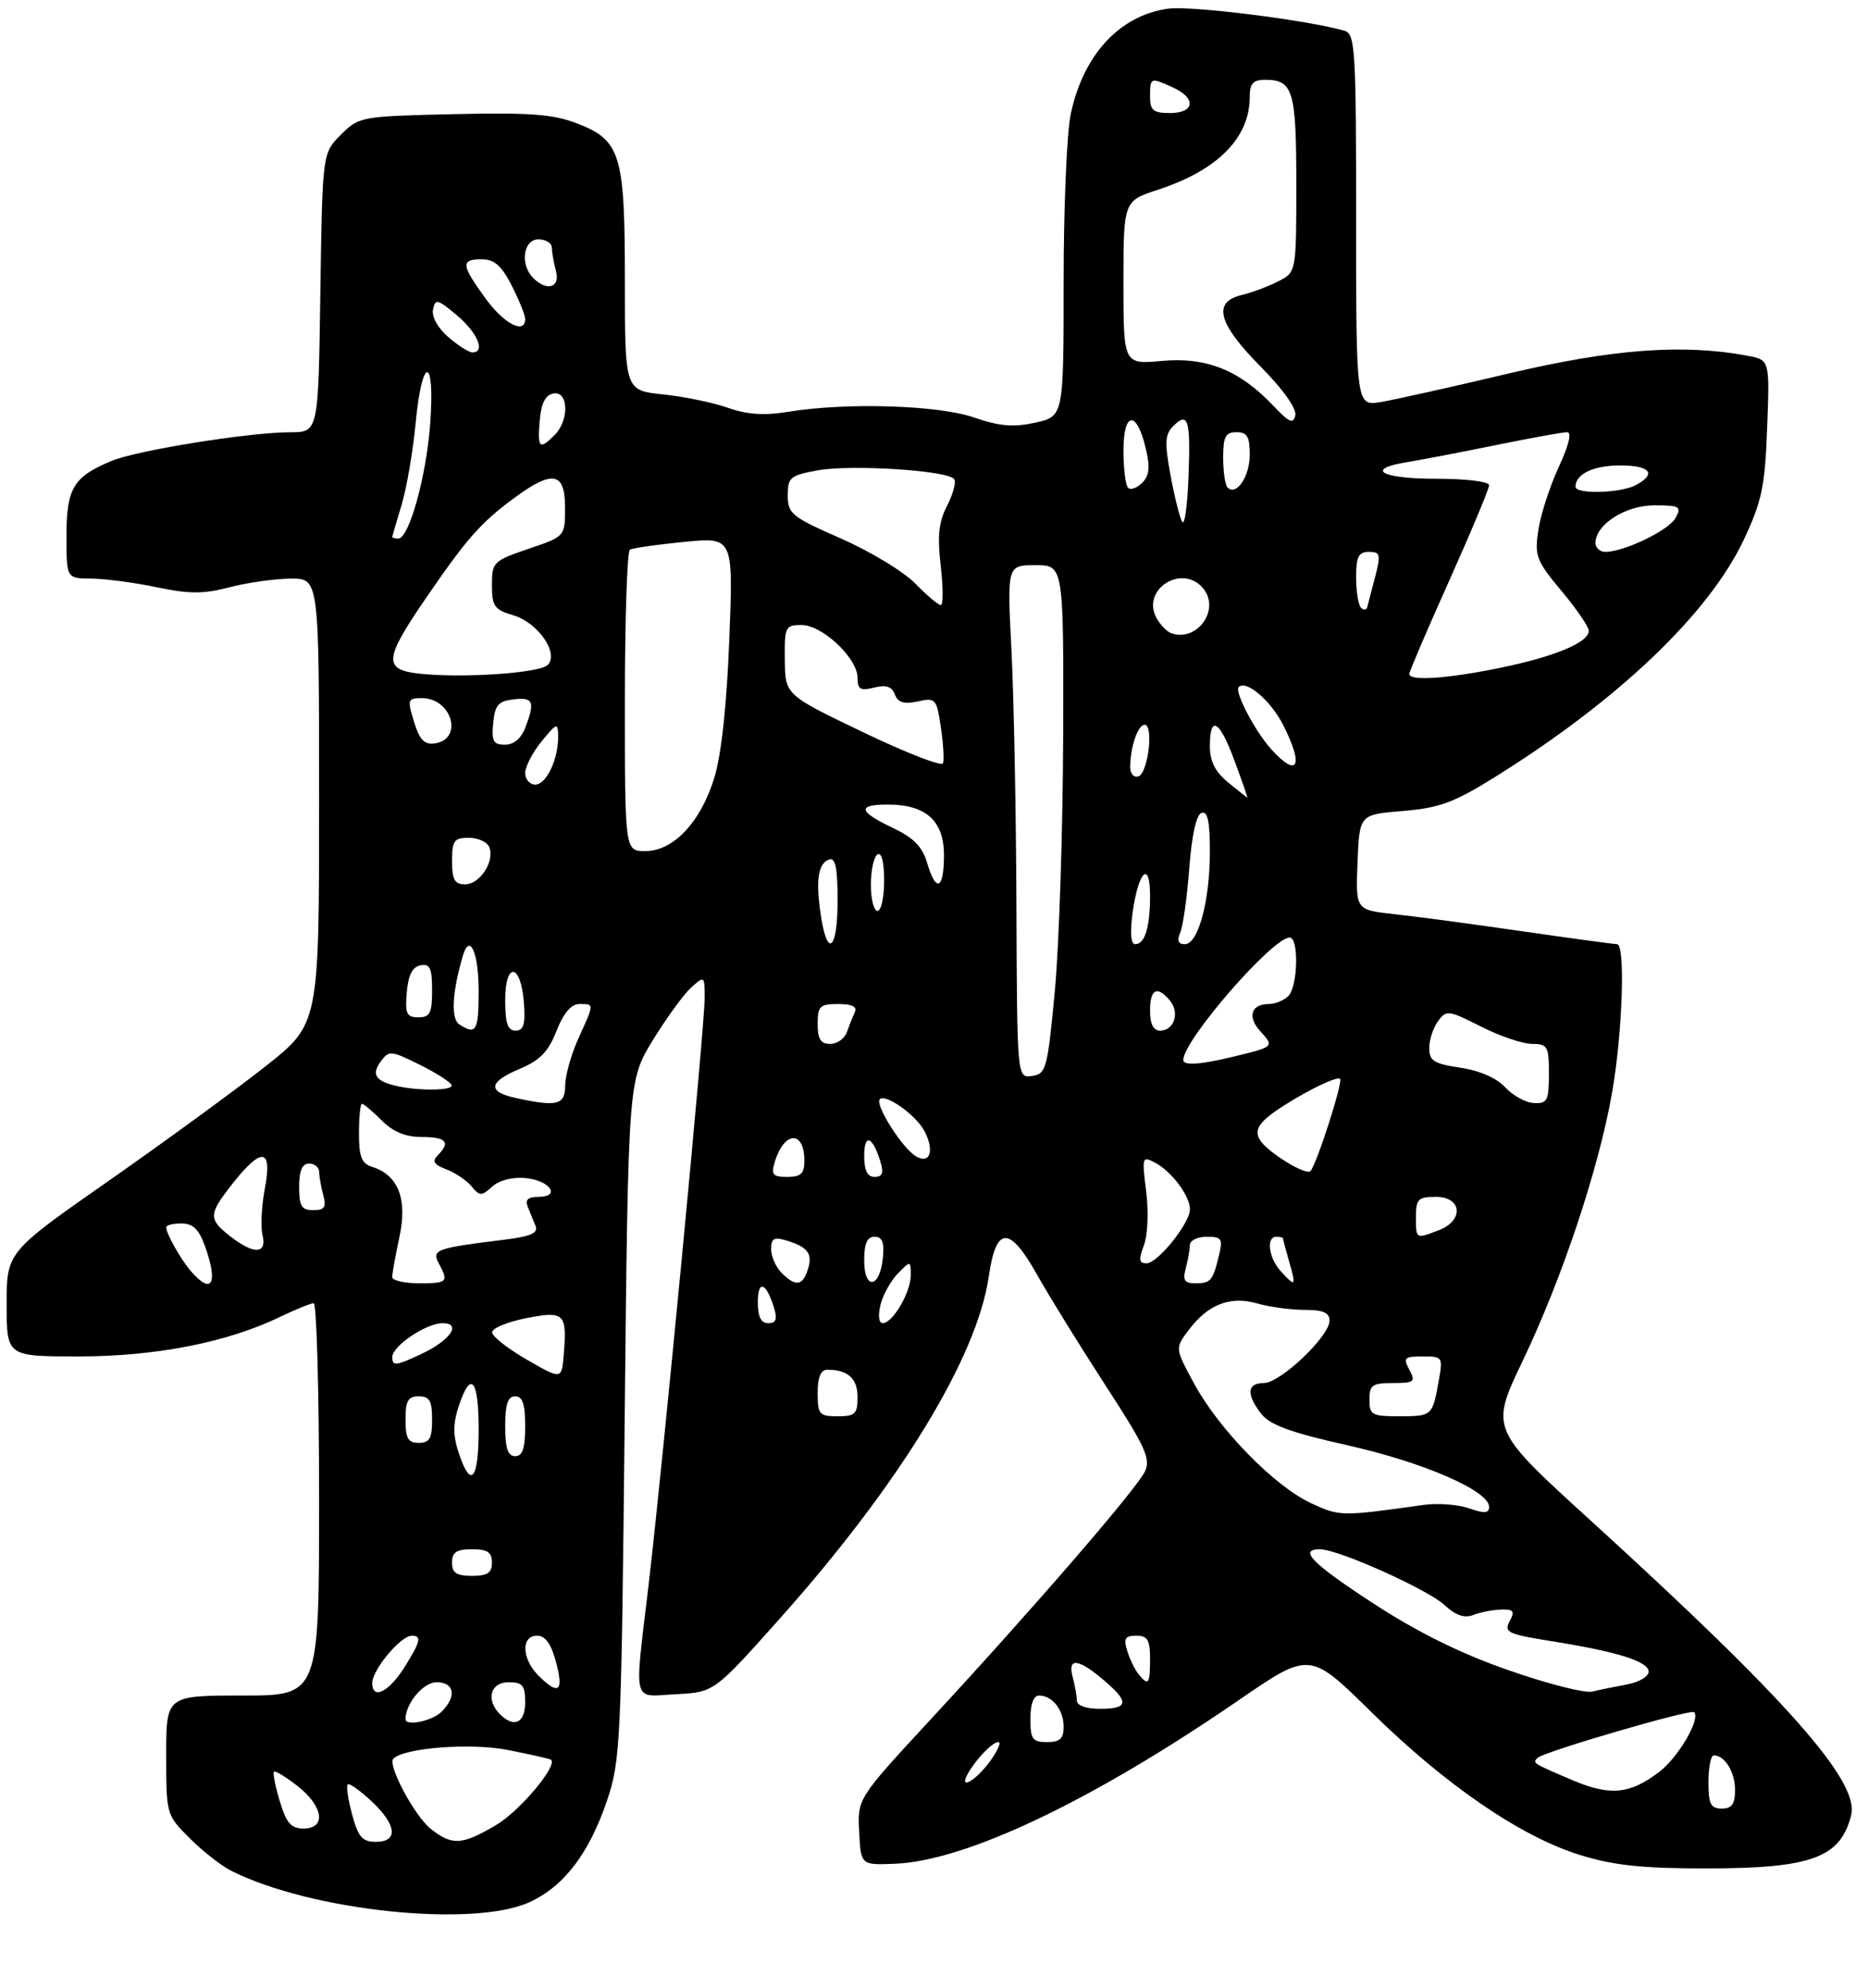 <?xml version="1.0" encoding="UTF-8" standalone="no"?>
<!DOCTYPE svg PUBLIC "-//W3C//DTD SVG 1.1//EN" "http://www.w3.org/Graphics/SVG/1.1/DTD/svg11.dtd" >
<svg xmlns="http://www.w3.org/2000/svg" xmlns:xlink="http://www.w3.org/1999/xlink" version="1.1" viewBox="0 0 281 299">
 <g >
 <path fill="currentColor"
d=" M 79.62 286.09 C 84.83 283.72 88.61 278.77 91.32 270.78 C 93.34 264.79 93.47 262.12 93.97 213.50 C 94.50 162.50 94.50 162.50 98.20 156.45 C 100.24 153.12 102.83 149.56 103.95 148.54 C 105.98 146.71 106.00 146.73 106.00 150.14 C 106.00 154.34 99.68 220.44 97.55 238.50 C 95.40 256.73 95.00 255.15 101.71 254.80 C 107.42 254.50 107.42 254.50 117.24 243.50 C 135.32 223.25 146.99 204.15 148.75 191.93 C 149.83 184.37 151.86 184.30 156.00 191.70 C 157.79 194.89 162.41 202.36 166.26 208.30 C 172.31 217.60 173.13 219.40 172.23 221.30 C 170.97 223.94 155.44 241.91 140.08 258.50 C 128.98 270.50 128.98 270.50 129.24 275.50 C 129.50 280.50 129.50 280.50 134.60 280.30 C 145.31 279.87 164.23 270.88 186.26 255.75 C 197.02 248.36 197.02 248.36 206.26 257.46 C 217.39 268.43 228.78 276.23 237.65 278.97 C 242.75 280.55 246.98 281.00 256.64 281.00 C 272.51 281.00 276.86 279.40 278.47 272.99 C 279.74 267.93 268.77 255.54 239.31 228.71 C 224.16 214.92 224.16 214.92 229.04 204.70 C 235.03 192.17 240.52 175.68 242.51 164.28 C 244.08 155.28 244.52 142.00 243.25 142.00 C 242.84 142.00 236.43 141.13 229.00 140.06 C 221.57 138.98 212.89 137.82 209.71 137.48 C 203.92 136.85 203.92 136.85 204.21 129.67 C 204.50 122.50 204.50 122.50 211.00 121.97 C 216.42 121.53 218.66 120.72 224.50 117.10 C 243.25 105.48 257.06 92.35 262.33 81.14 C 265.04 75.37 265.50 73.17 265.83 64.32 C 266.22 54.13 266.22 54.13 262.86 53.50 C 253.22 51.69 242.57 52.48 227.00 56.16 C 218.47 58.18 209.81 60.11 207.75 60.46 C 204.00 61.09 204.00 61.09 204.00 33.11 C 204.00 7.33 203.86 5.09 202.25 4.63 C 196.76 3.03 179.25 0.84 175.77 1.30 C 168.47 2.28 162.99 8.18 161.08 17.09 C 160.48 19.84 160.00 31.21 160.00 42.36 C 160.00 62.62 160.00 62.62 155.75 63.56 C 152.45 64.29 150.38 64.12 146.50 62.78 C 141.07 60.92 127.28 60.50 118.52 61.94 C 114.97 62.52 112.40 62.35 109.53 61.34 C 107.33 60.56 102.93 59.65 99.76 59.32 C 94.00 58.72 94.00 58.72 94.00 42.31 C 94.00 23.06 93.39 21.08 86.67 18.51 C 83.16 17.17 79.54 16.91 68.17 17.17 C 54.26 17.49 54.00 17.54 51.27 20.27 C 48.50 23.04 48.50 23.04 48.19 44.02 C 47.89 65.00 47.89 65.00 43.69 65.01 C 37.50 65.01 20.58 67.73 16.75 69.33 C 11.03 71.72 10.00 73.44 10.00 80.57 C 10.00 87.00 10.00 87.00 13.75 87.02 C 15.81 87.03 20.24 87.62 23.58 88.32 C 28.51 89.35 30.59 89.35 34.58 88.31 C 37.29 87.61 41.41 87.03 43.75 87.02 C 48.00 87.00 48.00 87.00 48.00 120.50 C 48.00 154.00 48.00 154.00 39.95 160.36 C 35.52 163.86 24.94 171.58 16.45 177.52 C 1.00 188.31 1.00 188.31 1.00 196.16 C 1.00 204.00 1.00 204.00 11.84 204.00 C 23.42 204.00 34.19 201.89 42.11 198.06 C 44.46 196.93 46.74 196.00 47.19 196.00 C 47.63 196.00 48.00 209.28 48.00 225.50 C 48.00 255.00 48.00 255.00 36.50 255.00 C 25.00 255.00 25.00 255.00 25.00 263.97 C 25.00 272.89 25.02 272.95 28.52 276.45 C 30.45 278.38 33.26 280.59 34.77 281.35 C 46.69 287.37 71.10 289.95 79.62 286.09 Z  M 52.97 272.90 C 52.37 270.64 52.06 268.61 52.30 268.37 C 52.53 268.13 54.14 269.26 55.86 270.87 C 59.69 274.45 59.97 277.00 56.54 277.00 C 54.50 277.00 53.89 276.29 52.97 272.90 Z  M 64.82 275.07 C 62.38 273.16 58.25 265.42 59.17 264.50 C 60.82 262.85 70.83 262.09 76.41 263.19 C 79.76 263.85 82.66 264.50 82.86 264.64 C 84.02 265.44 78.18 272.40 74.58 274.51 C 69.46 277.51 68.02 277.59 64.82 275.07 Z  M 42.09 270.90 C 41.41 268.65 41.02 266.65 41.21 266.46 C 41.40 266.26 43.01 267.24 44.78 268.63 C 48.65 271.66 49.11 275.00 45.66 275.00 C 43.78 275.00 43.07 274.18 42.09 270.90 Z  M 257.00 268.00 C 257.00 265.80 257.36 264.00 257.80 264.00 C 259.46 264.00 261.00 266.50 261.00 269.20 C 261.00 271.33 260.52 272.00 259.00 272.00 C 257.33 272.00 257.00 271.33 257.00 268.00 Z  M 236.50 267.71 C 230.48 265.14 230.51 265.16 231.29 264.38 C 232.22 263.45 254.33 257.00 254.84 257.50 C 255.84 258.51 252.47 264.30 249.60 266.48 C 245.16 269.86 242.20 270.14 236.50 267.71 Z  M 145.59 266.75 C 146.87 264.50 149.29 262.00 150.18 262.00 C 150.67 262.00 150.06 263.35 148.84 265.00 C 146.69 267.91 144.16 269.27 145.59 266.75 Z  M 155.00 258.50 C 155.00 256.29 155.48 255.00 156.30 255.00 C 158.30 255.00 160.00 257.16 160.00 259.70 C 160.00 261.49 159.44 262.00 157.50 262.00 C 155.31 262.00 155.00 261.57 155.00 258.50 Z  M 61.00 258.55 C 61.00 256.19 63.68 253.00 65.66 253.00 C 68.37 253.00 68.74 255.12 66.43 257.43 C 65.01 258.84 61.00 259.67 61.00 258.55 Z  M 75.20 257.80 C 73.05 255.65 73.76 253.00 76.50 253.00 C 78.61 253.00 79.00 253.47 79.00 256.00 C 79.00 259.15 77.33 259.93 75.20 257.80 Z  M 161.99 255.75 C 161.98 255.06 161.70 253.49 161.37 252.25 C 160.57 249.28 162.13 249.39 165.92 252.59 C 169.91 255.94 169.81 257.00 165.50 257.00 C 163.37 257.00 161.99 256.51 161.99 255.75 Z  M 56.00 253.11 C 56.00 251.12 60.28 246.00 61.95 246.00 C 63.45 246.00 63.27 246.83 60.98 250.53 C 58.56 254.44 56.00 255.77 56.00 253.11 Z  M 226.92 251.19 C 219.71 248.68 213.26 245.49 206.67 241.20 C 197.34 235.12 195.25 233.00 198.57 233.00 C 201.29 233.00 214.73 239.02 217.27 241.37 C 218.96 242.94 220.28 243.40 221.60 242.89 C 222.65 242.48 224.53 242.11 225.79 242.07 C 227.70 242.01 227.91 242.30 227.09 243.83 C 226.21 245.48 226.80 245.77 233.31 246.81 C 243.35 248.41 248.00 249.87 248.00 251.42 C 248.00 252.14 246.54 253.00 244.75 253.33 C 242.96 253.66 240.60 254.14 239.50 254.41 C 238.40 254.67 232.74 253.23 226.92 251.19 Z  M 81.00 252.00 C 78.47 249.47 78.35 246.00 80.79 246.00 C 82.04 246.00 82.91 247.22 83.65 250.00 C 84.83 254.42 84.03 255.03 81.00 252.00 Z  M 171.24 251.75 C 170.69 251.06 169.93 249.49 169.56 248.25 C 168.99 246.42 169.25 246.00 170.93 246.00 C 172.63 246.00 173.00 246.63 173.00 249.50 C 173.00 253.32 172.75 253.63 171.24 251.75 Z  M 68.00 235.00 C 68.00 233.44 68.67 233.00 71.00 233.00 C 73.33 233.00 74.00 233.44 74.00 235.00 C 74.00 236.56 73.33 237.00 71.00 237.00 C 68.67 237.00 68.00 236.56 68.00 235.00 Z  M 197.18 226.05 C 191.69 223.49 183.34 214.94 179.63 208.09 C 176.76 202.79 176.76 202.79 178.72 200.15 C 181.64 196.20 185.01 194.86 189.08 196.02 C 190.95 196.56 194.18 197.00 196.24 197.00 C 199.04 197.00 200.00 197.41 200.00 198.62 C 200.00 200.97 192.60 208.00 190.12 208.00 C 187.56 208.00 187.44 209.73 189.77 212.68 C 191.07 214.32 194.30 215.49 202.77 217.38 C 214.11 219.92 224.00 224.21 224.00 226.61 C 224.00 227.61 223.32 227.66 220.98 226.84 C 219.32 226.27 216.29 226.03 214.23 226.32 C 201.73 228.08 201.53 228.08 197.18 226.05 Z  M 69.00 218.50 C 68.13 215.85 68.13 214.15 69.00 211.50 C 70.82 206.00 72.00 207.38 72.00 215.00 C 72.00 222.62 70.82 224.00 69.00 218.50 Z  M 76.00 214.50 C 76.00 211.17 76.39 210.00 77.50 210.00 C 78.61 210.00 79.00 211.17 79.00 214.50 C 79.00 217.83 78.61 219.00 77.50 219.00 C 76.39 219.00 76.00 217.83 76.00 214.50 Z  M 61.00 213.50 C 61.00 210.67 61.38 210.00 63.00 210.00 C 64.62 210.00 65.00 210.67 65.00 213.50 C 65.00 216.33 64.62 217.00 63.00 217.00 C 61.38 217.00 61.00 216.33 61.00 213.50 Z  M 123.00 209.50 C 123.00 207.15 123.46 206.00 124.42 206.00 C 127.55 206.00 129.00 207.30 129.00 210.11 C 129.00 212.65 128.64 213.00 126.00 213.00 C 123.24 213.00 123.00 212.72 123.00 209.50 Z  M 206.00 210.50 C 206.00 208.30 206.43 208.00 209.54 208.00 C 212.76 208.00 212.98 207.82 212.00 206.00 C 211.04 204.20 211.24 204.00 214.01 204.00 C 217.02 204.00 217.08 204.08 216.41 207.75 C 215.48 212.95 215.42 213.00 210.44 213.00 C 206.37 213.00 206.00 212.79 206.00 210.50 Z  M 79.28 204.50 C 76.41 202.85 74.05 201.00 74.03 200.38 C 74.02 199.77 76.29 198.81 79.08 198.26 C 84.89 197.11 85.31 197.50 84.81 203.64 C 84.50 207.51 84.50 207.51 79.28 204.50 Z  M 59.01 204.10 C 59.01 202.43 64.11 199.00 66.58 199.00 C 69.50 199.00 67.75 201.57 63.45 203.60 C 59.58 205.43 59.00 205.50 59.01 204.10 Z  M 114.00 195.80 C 114.00 192.38 115.29 192.88 116.45 196.75 C 116.96 198.42 116.73 199.00 115.57 199.00 C 114.47 199.00 114.00 198.04 114.00 195.80 Z  M 132.45 196.25 C 132.82 194.74 134.00 192.61 135.06 191.53 C 136.99 189.57 137.00 189.57 137.00 191.81 C 137.00 194.37 134.28 199.00 132.78 199.00 C 132.20 199.00 132.06 197.86 132.45 196.25 Z  M 28.78 191.25 C 27.20 189.43 25.00 185.55 25.00 184.57 C 25.00 184.25 26.03 184.00 27.30 184.00 C 29.00 184.00 29.91 184.87 30.80 187.32 C 32.85 192.99 31.91 194.83 28.78 191.25 Z  M 59.00 192.05 C 59.00 191.53 59.49 188.81 60.09 186.01 C 61.31 180.34 59.92 176.74 56.03 175.51 C 54.39 174.99 54.00 174.01 54.00 170.43 C 54.00 167.99 54.20 166.00 54.45 166.00 C 54.70 166.00 56.03 167.12 57.41 168.50 C 59.14 170.23 61.01 171.00 63.45 171.00 C 67.14 171.00 67.82 171.78 65.84 173.76 C 64.95 174.65 65.26 175.15 67.13 175.86 C 68.48 176.37 70.19 177.52 70.93 178.42 C 72.17 179.91 72.43 179.92 74.05 178.45 C 75.12 177.49 77.10 176.99 79.08 177.18 C 82.77 177.54 84.43 180.00 80.98 180.00 C 79.43 180.00 78.96 180.44 79.39 181.50 C 79.73 182.32 80.26 183.63 80.57 184.40 C 80.99 185.45 79.82 185.96 75.82 186.45 C 65.57 187.71 64.91 187.96 66.01 190.01 C 67.51 192.82 67.32 193.00 63.00 193.00 C 60.80 193.00 59.00 192.57 59.00 192.05 Z  M 117.57 191.43 C 116.71 190.56 116.00 188.96 116.00 187.86 C 116.00 186.26 116.44 186.00 118.25 186.55 C 121.53 187.53 122.28 188.54 121.53 190.90 C 120.74 193.41 119.69 193.55 117.57 191.43 Z  M 130.00 189.58 C 130.00 187.00 130.44 186.00 131.56 186.00 C 132.72 186.00 133.04 186.83 132.81 189.17 C 132.36 193.76 130.00 194.10 130.00 189.58 Z  M 178.37 190.75 C 178.70 189.51 178.98 187.94 178.99 187.25 C 178.99 186.56 180.13 186.00 181.52 186.00 C 183.76 186.00 183.97 186.30 183.38 188.75 C 182.45 192.63 182.14 193.00 179.82 193.00 C 178.18 193.00 177.89 192.55 178.37 190.75 Z  M 192.65 191.17 C 190.83 189.15 190.43 186.00 192.00 186.00 C 192.55 186.00 193.00 186.12 193.00 186.26 C 193.00 186.40 193.42 187.97 193.93 189.76 C 195.01 193.51 194.89 193.64 192.65 191.17 Z  M 172.07 187.31 C 172.65 185.78 172.80 182.28 172.42 179.20 C 171.76 173.95 171.80 173.82 173.82 174.90 C 176.29 176.23 179.00 179.87 179.00 181.88 C 179.00 183.96 174.15 190.00 172.47 190.00 C 171.34 190.00 171.26 189.45 172.07 187.31 Z  M 34.63 185.93 C 31.29 183.30 31.33 182.64 35.08 177.89 C 39.41 172.43 40.99 172.71 39.84 178.75 C 39.34 181.36 39.19 184.51 39.49 185.75 C 40.19 188.64 38.18 188.71 34.63 185.93 Z  M 213.00 183.00 C 213.00 180.33 213.33 180.00 216.00 180.00 C 219.94 180.00 220.25 183.57 216.43 185.02 C 212.94 186.35 213.00 186.39 213.00 183.00 Z  M 45.00 178.50 C 45.00 176.06 45.45 175.00 46.50 175.00 C 47.33 175.00 48.01 175.56 48.01 176.25 C 48.02 176.94 48.30 178.51 48.63 179.75 C 49.12 181.56 48.82 182.00 47.12 182.00 C 45.36 182.00 45.00 181.40 45.00 178.50 Z  M 116.55 174.75 C 117.96 170.08 121.00 169.95 121.00 174.56 C 121.00 176.51 120.49 177.00 118.43 177.00 C 116.24 177.00 115.96 176.68 116.55 174.75 Z  M 130.00 173.80 C 130.00 170.38 131.29 170.88 132.45 174.75 C 132.96 176.42 132.73 177.00 131.57 177.00 C 130.47 177.00 130.00 176.04 130.00 173.80 Z  M 192.75 174.26 C 188.28 171.24 188.07 169.79 191.75 167.20 C 195.46 164.59 201.09 161.76 201.59 162.25 C 202.05 162.72 198.04 175.18 197.12 176.14 C 196.78 176.50 194.81 175.65 192.75 174.26 Z  M 137.83 173.93 C 135.78 172.77 131.55 166.12 132.35 165.31 C 133.21 164.45 137.76 167.68 139.03 170.05 C 140.60 172.99 139.94 175.13 137.83 173.93 Z  M 77.58 165.13 C 73.31 164.21 73.48 162.73 78.07 160.80 C 81.23 159.47 82.48 158.20 83.71 155.05 C 84.77 152.35 85.92 151.00 87.15 151.00 C 89.42 151.00 89.43 150.84 87.02 156.14 C 85.93 158.54 85.03 161.74 85.02 163.25 C 85.00 166.19 83.84 166.49 77.58 165.13 Z  M 226.43 163.53 C 225.14 162.13 222.59 161.01 219.68 160.58 C 215.70 159.98 215.00 159.54 215.00 157.63 C 215.00 156.39 215.59 154.57 216.32 153.58 C 217.57 151.87 217.88 151.91 222.78 154.39 C 225.62 155.83 229.07 157.00 230.47 157.00 C 232.80 157.00 233.00 157.35 233.00 161.50 C 233.00 165.53 232.77 165.99 230.75 165.89 C 229.51 165.84 227.57 164.77 226.43 163.53 Z  M 59.50 163.29 C 56.46 162.56 55.86 161.57 57.28 159.63 C 58.51 157.95 58.82 157.98 63.24 160.18 C 65.80 161.46 67.92 162.84 67.95 163.25 C 68.00 164.05 62.79 164.08 59.50 163.29 Z  M 152.90 136.32 C 152.85 122.12 152.51 104.76 152.15 97.75 C 151.50 85.00 151.50 85.00 155.75 85.00 C 160.00 85.00 160.00 85.00 159.93 110.75 C 159.88 124.91 159.32 142.12 158.68 149.00 C 157.57 160.79 157.37 161.52 155.25 161.82 C 153.00 162.14 153.00 162.14 152.90 136.32 Z  M 178.00 159.42 C 178.00 156.44 191.42 141.00 194.00 141.00 C 195.41 141.00 195.25 148.35 193.80 149.80 C 193.14 150.46 191.82 151.00 190.86 151.00 C 188.21 151.00 187.60 152.90 189.56 155.07 C 191.69 157.41 191.68 157.42 185.81 158.85 C 180.64 160.12 178.00 160.31 178.00 159.42 Z  M 123.00 154.00 C 123.00 151.32 123.32 151.00 126.08 151.00 C 128.19 151.00 128.98 151.39 128.58 152.25 C 128.26 152.94 127.72 154.29 127.38 155.25 C 127.04 156.21 125.92 157.00 124.88 157.00 C 123.46 157.00 123.00 156.27 123.00 154.00 Z  M 69.12 154.09 C 67.80 153.26 68.00 149.28 69.63 143.74 C 70.66 140.23 72.00 143.25 72.00 149.06 C 72.00 155.05 71.64 155.69 69.12 154.09 Z  M 76.00 150.42 C 76.00 144.51 78.37 144.86 78.81 150.83 C 79.05 154.07 78.77 155.00 77.56 155.00 C 76.37 155.00 76.00 153.90 76.00 150.42 Z  M 173.00 152.00 C 173.00 148.72 174.07 148.18 175.99 150.49 C 177.50 152.30 176.63 155.00 174.53 155.00 C 173.50 155.00 173.00 154.03 173.00 152.00 Z  M 61.19 149.26 C 61.41 146.64 62.03 145.42 63.25 145.18 C 64.68 144.91 65.00 145.59 65.00 148.93 C 65.00 152.37 64.68 153.00 62.94 153.00 C 61.17 153.00 60.92 152.47 61.19 149.26 Z  M 123.47 137.62 C 122.68 132.36 123.07 129.81 124.75 129.25 C 125.67 128.94 126.00 130.59 126.00 135.42 C 126.00 142.88 124.46 144.22 123.47 137.62 Z  M 170.37 137.29 C 171.24 131.00 173.00 129.27 173.00 134.72 C 173.00 139.48 172.22 142.00 170.76 142.00 C 170.11 142.00 169.97 140.27 170.37 137.29 Z  M 177.54 140.25 C 177.96 139.29 178.57 134.94 178.90 130.58 C 179.28 125.59 179.96 122.51 180.75 122.25 C 181.66 121.95 182.00 123.52 182.00 128.05 C 182.00 135.50 180.25 142.00 178.23 142.00 C 177.23 142.00 177.02 141.46 177.54 140.25 Z  M 131.00 133.06 C 131.00 130.89 131.45 128.84 132.00 128.50 C 132.61 128.12 133.00 129.66 133.00 132.44 C 133.00 134.95 132.55 137.00 132.00 137.00 C 131.45 137.00 131.00 135.23 131.00 133.06 Z  M 68.00 129.50 C 68.00 126.42 68.31 126.00 70.53 126.00 C 71.92 126.00 73.31 126.64 73.61 127.42 C 74.43 129.57 72.19 133.00 69.96 133.00 C 68.39 133.00 68.00 132.31 68.00 129.50 Z  M 139.46 129.75 C 138.75 127.33 137.42 125.99 134.29 124.50 C 129.12 122.05 128.89 121.00 133.54 121.00 C 139.29 121.00 142.00 123.44 142.00 128.62 C 142.00 133.79 140.80 134.32 139.46 129.75 Z  M 94.00 105.56 C 94.00 93.22 94.34 82.92 94.75 82.67 C 95.16 82.43 98.83 81.90 102.90 81.50 C 110.31 80.77 110.31 80.77 109.71 96.13 C 109.33 105.94 108.52 113.46 107.47 116.91 C 105.43 123.62 101.32 128.00 97.08 128.00 C 94.00 128.00 94.00 128.00 94.00 105.56 Z  M 184.75 117.68 C 182.79 116.07 182.00 114.50 182.00 112.21 C 182.00 107.42 183.47 108.32 185.74 114.50 C 186.86 117.53 187.71 119.98 187.63 119.96 C 187.56 119.94 186.26 118.91 184.75 117.68 Z  M 79.00 116.25 C 79.01 115.29 80.12 113.15 81.47 111.50 C 83.76 108.71 83.93 108.65 83.96 110.68 C 84.02 114.12 82.20 118.00 80.52 118.00 C 79.69 118.00 79.00 117.21 79.00 116.25 Z  M 170.01 115.33 C 170.04 112.32 171.17 109.00 172.18 109.00 C 173.58 109.00 172.71 116.28 171.25 116.76 C 170.55 116.99 170.01 116.36 170.01 115.33 Z  M 129.81 110.11 C 118.11 104.50 118.11 104.50 118.06 99.25 C 118.00 94.26 118.13 94.00 120.58 94.00 C 123.71 94.00 129.00 98.99 129.00 101.94 C 129.00 103.68 129.43 103.93 131.49 103.41 C 133.29 102.96 134.16 103.25 134.62 104.45 C 135.09 105.67 135.98 105.94 138.06 105.49 C 140.74 104.90 140.89 105.07 141.53 109.37 C 141.90 111.85 142.05 114.29 141.85 114.80 C 141.66 115.31 136.24 113.20 129.81 110.11 Z  M 191.29 112.75 C 188.83 110.06 185.65 104.01 186.34 103.33 C 187.46 102.21 191.13 105.34 193.00 108.99 C 196.15 115.17 195.27 117.10 191.29 112.75 Z  M 62.28 108.55 C 61.25 105.20 61.32 105.00 63.47 105.00 C 67.98 105.00 69.75 111.17 65.42 111.80 C 63.83 112.02 63.12 111.29 62.28 108.55 Z  M 74.19 108.75 C 74.45 106.04 74.96 105.45 77.25 105.18 C 80.23 104.84 80.52 105.51 79.02 109.43 C 78.41 111.06 77.28 112.00 75.96 112.00 C 74.21 112.00 73.92 111.48 74.19 108.75 Z  M 63.25 101.33 C 57.60 100.74 57.71 99.23 64.09 89.93 C 70.25 80.94 72.33 78.59 77.40 74.86 C 83.16 70.63 85.00 70.99 85.00 76.34 C 85.00 80.68 85.00 80.68 79.50 82.54 C 74.20 84.35 74.00 84.55 74.00 88.00 C 74.00 91.18 74.37 91.70 77.23 92.54 C 80.94 93.64 84.13 98.27 82.39 100.01 C 81.18 101.22 69.75 102.01 63.25 101.33 Z  M 212.00 101.36 C 212.00 101.00 214.70 94.69 218.00 87.34 C 221.30 79.98 224.00 73.52 224.00 72.98 C 224.00 72.42 220.58 72.00 216.00 72.00 C 207.69 72.00 205.22 70.54 211.75 69.49 C 213.81 69.15 219.79 68.01 225.03 66.94 C 230.28 65.87 235.09 65.00 235.74 65.00 C 236.47 65.00 236.00 66.96 234.48 70.24 C 233.14 73.13 231.76 77.39 231.41 79.72 C 230.83 83.63 231.09 84.33 234.89 88.87 C 237.15 91.57 239.00 94.27 239.00 94.86 C 239.00 96.61 233.98 98.72 225.76 100.42 C 217.76 102.07 212.00 102.46 212.00 101.36 Z  M 176.24 95.25 C 175.54 95.02 174.52 93.96 173.95 92.91 C 171.65 88.62 177.86 84.71 180.99 88.49 C 183.60 91.63 180.14 96.56 176.24 95.25 Z  M 204.73 91.40 C 204.33 90.99 204.00 88.94 204.00 86.83 C 204.00 83.72 204.36 83.00 205.92 83.00 C 207.64 83.00 207.74 83.38 206.86 86.75 C 206.32 88.81 205.79 90.87 205.67 91.31 C 205.55 91.76 205.13 91.80 204.73 91.40 Z  M 137.67 87.75 C 135.93 85.96 130.90 82.92 126.50 80.99 C 119.09 77.74 118.50 77.26 118.50 74.52 C 118.50 71.79 118.86 71.49 123.00 70.74 C 128.11 69.82 142.74 70.76 143.55 72.08 C 143.84 72.55 143.35 74.36 142.46 76.09 C 141.21 78.49 140.99 80.61 141.51 85.11 C 141.89 88.35 141.89 91.00 141.52 91.00 C 141.15 91.00 139.42 89.54 137.67 87.75 Z  M 240.00 81.67 C 240.00 78.89 244.51 76.00 248.85 76.00 C 252.67 76.00 252.98 76.18 252.06 77.88 C 251.07 79.74 244.33 83.00 241.48 83.00 C 240.67 83.00 240.00 82.40 240.00 81.67 Z  M 59.01 80.75 C 59.02 80.61 59.65 78.44 60.41 75.93 C 61.17 73.42 62.12 67.91 62.52 63.68 C 63.48 53.37 65.48 53.43 64.71 63.75 C 64.13 71.68 61.53 81.00 59.91 81.00 C 59.41 81.00 59.00 80.89 59.01 80.75 Z  M 177.85 78.50 C 177.49 77.95 176.70 74.82 176.09 71.54 C 175.17 66.57 175.24 65.34 176.47 64.10 C 178.73 61.84 179.11 63.07 178.79 71.63 C 178.63 75.96 178.21 79.05 177.85 78.50 Z  M 169.69 73.36 C 169.31 72.98 169.00 70.45 169.00 67.75 C 169.00 61.85 170.99 61.65 172.35 67.42 C 173.03 70.28 172.90 71.53 171.81 72.62 C 171.02 73.40 170.07 73.74 169.69 73.36 Z  M 184.66 73.32 C 184.30 72.96 184.00 70.94 184.00 68.83 C 184.00 65.67 184.35 65.00 186.00 65.00 C 187.61 65.00 188.00 65.67 188.00 68.38 C 188.00 71.66 185.98 74.65 184.66 73.32 Z  M 237.00 73.20 C 237.00 71.29 239.71 70.00 243.70 70.00 C 248.26 70.00 249.26 71.25 246.07 72.96 C 243.79 74.18 237.00 74.36 237.00 73.20 Z  M 81.19 63.26 C 81.41 60.64 82.03 59.42 83.25 59.18 C 85.53 58.75 85.66 63.20 83.43 65.43 C 81.14 67.71 80.84 67.42 81.19 63.26 Z  M 191.50 60.98 C 186.46 55.67 181.50 53.68 174.80 54.28 C 169.00 54.81 169.00 54.81 169.00 42.52 C 169.00 30.23 169.00 30.23 174.23 28.52 C 183.20 25.59 188.00 20.71 188.00 14.55 C 188.00 12.56 188.50 12.00 190.30 12.00 C 194.52 12.00 195.00 13.60 195.00 27.67 C 195.00 40.95 195.00 40.95 192.25 42.33 C 190.74 43.10 188.26 44.02 186.75 44.38 C 182.37 45.43 183.22 48.66 189.60 55.10 C 192.96 58.49 195.06 61.43 194.85 62.45 C 194.56 63.83 193.94 63.56 191.50 60.98 Z  M 67.44 50.70 C 65.87 49.35 64.92 47.65 65.14 46.56 C 65.47 44.88 65.81 44.96 68.75 47.44 C 71.85 50.05 73.07 53.00 71.06 53.00 C 70.54 53.00 68.91 51.97 67.44 50.70 Z  M 73.01 44.85 C 69.36 39.81 69.28 39.00 72.48 39.00 C 74.36 39.00 75.45 39.95 76.98 42.96 C 78.09 45.14 79.00 47.39 79.00 47.96 C 79.00 50.37 75.80 48.71 73.01 44.85 Z  M 80.20 41.80 C 78.19 39.79 78.71 36.00 81.00 36.00 C 82.10 36.00 83.01 36.56 83.01 37.25 C 83.02 37.94 83.30 39.51 83.63 40.75 C 84.30 43.26 82.28 43.88 80.20 41.80 Z  M 173.00 14.50 C 173.00 11.63 173.05 11.61 176.45 13.16 C 179.99 14.77 179.72 17.00 176.00 17.00 C 173.47 17.00 173.00 16.61 173.00 14.50 Z "/>
</g>
</svg>